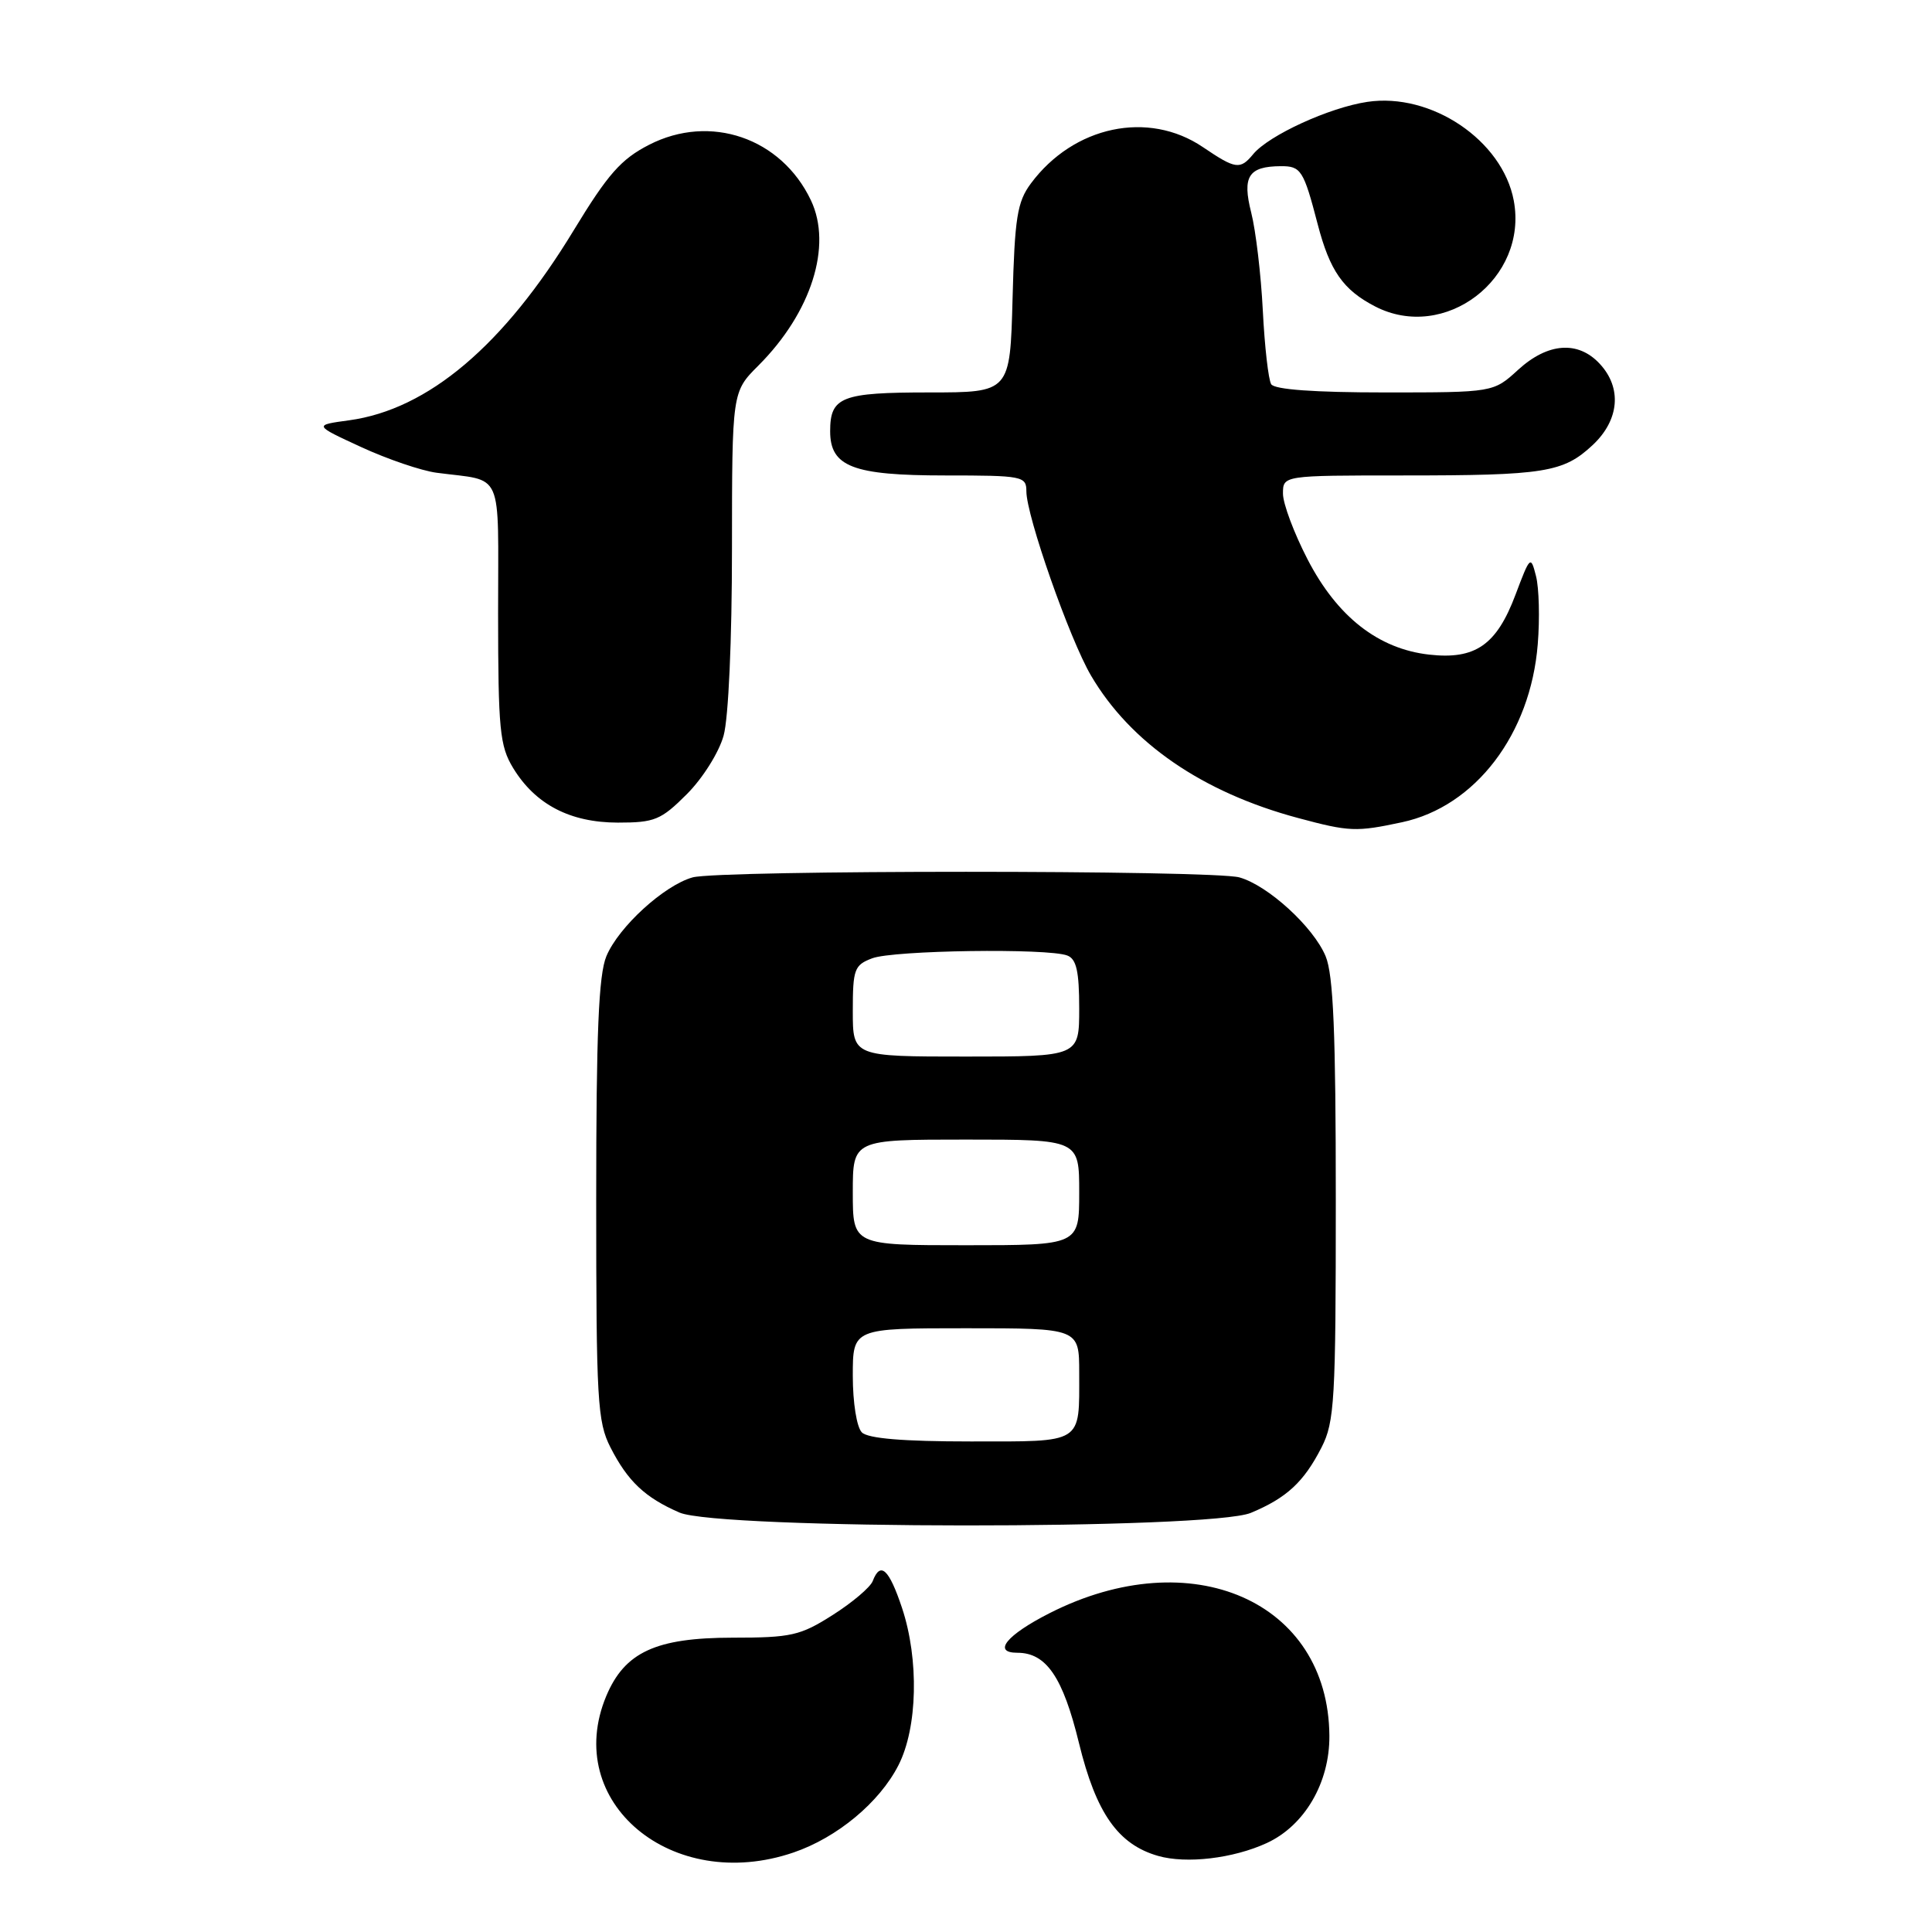 <?xml version="1.0" encoding="UTF-8" standalone="no"?>
<!DOCTYPE svg PUBLIC "-//W3C//DTD SVG 1.1//EN" "http://www.w3.org/Graphics/SVG/1.1/DTD/svg11.dtd" >
<svg xmlns="http://www.w3.org/2000/svg" xmlns:xlink="http://www.w3.org/1999/xlink" version="1.1" viewBox="0 0 256 256">
 <g >
 <path fill="currentColor"
d=" M 105.13 245.47 C 110.92 243.50 116.54 238.83 119.05 233.90 C 121.59 228.93 121.79 219.90 119.53 213.08 C 117.80 207.89 116.66 206.84 115.64 209.50 C 115.32 210.33 112.93 212.35 110.33 214.00 C 106.04 216.73 104.84 217.00 97.05 217.00 C 86.90 217.01 82.77 218.92 80.33 224.74 C 74.47 238.78 89.03 250.96 105.13 245.47 Z  M 167.84 244.22 C 172.87 241.91 176.20 236.21 176.15 229.99 C 176.02 212.17 157.85 204.22 139.08 213.75 C 133.37 216.65 131.46 219.00 134.81 219.00 C 138.64 219.00 140.84 222.23 142.97 230.97 C 145.24 240.26 148.15 244.40 153.46 245.92 C 157.20 246.99 163.40 246.26 167.84 244.22 Z  M 165.75 200.46 C 170.50 198.48 172.77 196.37 175.11 191.79 C 176.84 188.40 177.00 185.56 177.00 159.01 C 177.00 136.85 176.68 129.17 175.65 126.70 C 174.03 122.82 168.01 117.32 164.23 116.26 C 160.67 115.27 95.33 115.27 91.77 116.26 C 87.99 117.32 81.97 122.82 80.35 126.70 C 79.32 129.17 79.00 136.85 79.00 159.01 C 79.00 185.56 79.16 188.40 80.89 191.79 C 83.19 196.29 85.46 198.43 90.03 200.42 C 95.23 202.67 160.36 202.71 165.75 200.46 Z  M 185.78 108.95 C 195.50 106.87 202.81 97.28 203.76 85.36 C 204.04 81.95 203.93 77.90 203.53 76.34 C 202.83 73.58 202.75 73.66 200.82 78.78 C 198.31 85.47 195.49 87.43 189.37 86.74 C 182.63 85.98 177.19 81.72 173.26 74.12 C 171.47 70.66 170.00 66.74 170.00 65.41 C 170.00 63.00 170.00 63.00 185.88 63.00 C 204.69 63.00 207.14 62.61 211.04 58.97 C 214.58 55.65 214.95 51.39 211.96 48.19 C 209.09 45.11 205.09 45.41 201.16 49.00 C 197.88 52.00 197.88 52.00 183.50 52.00 C 174.17 52.00 168.88 51.62 168.44 50.91 C 168.07 50.31 167.57 45.92 167.33 41.16 C 167.09 36.40 166.40 30.55 165.79 28.16 C 164.58 23.38 165.43 22.05 169.69 22.02 C 172.39 22.00 172.73 22.53 174.60 29.71 C 176.21 35.89 177.97 38.41 182.20 40.60 C 191.43 45.37 202.52 36.91 200.58 26.57 C 199.08 18.59 189.64 12.23 181.17 13.50 C 176.14 14.25 168.14 17.92 166.06 20.42 C 164.33 22.52 163.73 22.43 159.40 19.50 C 152.16 14.59 142.26 16.68 136.59 24.32 C 134.79 26.75 134.45 28.84 134.17 39.57 C 133.84 52.00 133.84 52.00 123.12 52.00 C 111.49 52.00 110.00 52.58 110.00 57.14 C 110.00 61.84 113.01 63.00 125.22 63.00 C 135.51 63.00 136.00 63.10 136.00 65.10 C 136.00 68.35 141.72 84.67 144.56 89.51 C 149.79 98.43 159.31 104.99 172.00 108.39 C 178.80 110.22 179.71 110.25 185.78 108.95 Z  M 91.01 105.23 C 93.11 103.13 95.27 99.69 95.88 97.48 C 96.53 95.17 96.99 84.79 96.99 72.72 C 97.00 51.93 97.00 51.93 100.49 48.44 C 107.50 41.43 110.32 32.58 107.45 26.54 C 103.52 18.26 94.09 15.03 86.00 19.19 C 82.29 21.09 80.54 23.08 76.03 30.50 C 66.76 45.77 56.74 54.25 46.28 55.69 C 41.55 56.33 41.55 56.33 47.86 59.24 C 51.33 60.84 55.82 62.37 57.84 62.64 C 66.86 63.84 66.00 61.88 66.00 81.27 C 66.01 96.70 66.22 98.84 67.99 101.76 C 70.94 106.60 75.54 108.99 81.87 109.00 C 86.74 109.00 87.58 108.66 91.01 105.23 Z  M 114.20 189.80 C 113.52 189.12 113.00 185.87 113.00 182.30 C 113.00 176.00 113.00 176.00 128.00 176.00 C 143.00 176.00 143.00 176.00 143.00 181.92 C 143.00 191.41 143.65 191.00 128.59 191.00 C 119.67 191.00 115.01 190.61 114.20 189.80 Z  M 113.00 158.00 C 113.00 151.00 113.00 151.00 128.00 151.00 C 143.00 151.00 143.00 151.00 143.00 158.00 C 143.00 165.00 143.00 165.00 128.00 165.00 C 113.00 165.00 113.00 165.00 113.00 158.00 Z  M 113.00 133.98 C 113.00 128.43 113.20 127.87 115.57 126.98 C 118.36 125.91 138.85 125.62 141.42 126.61 C 142.63 127.07 143.00 128.70 143.00 133.61 C 143.00 140.00 143.00 140.00 128.00 140.00 C 113.00 140.00 113.00 140.00 113.00 133.98 Z "/>
</g>
</svg>